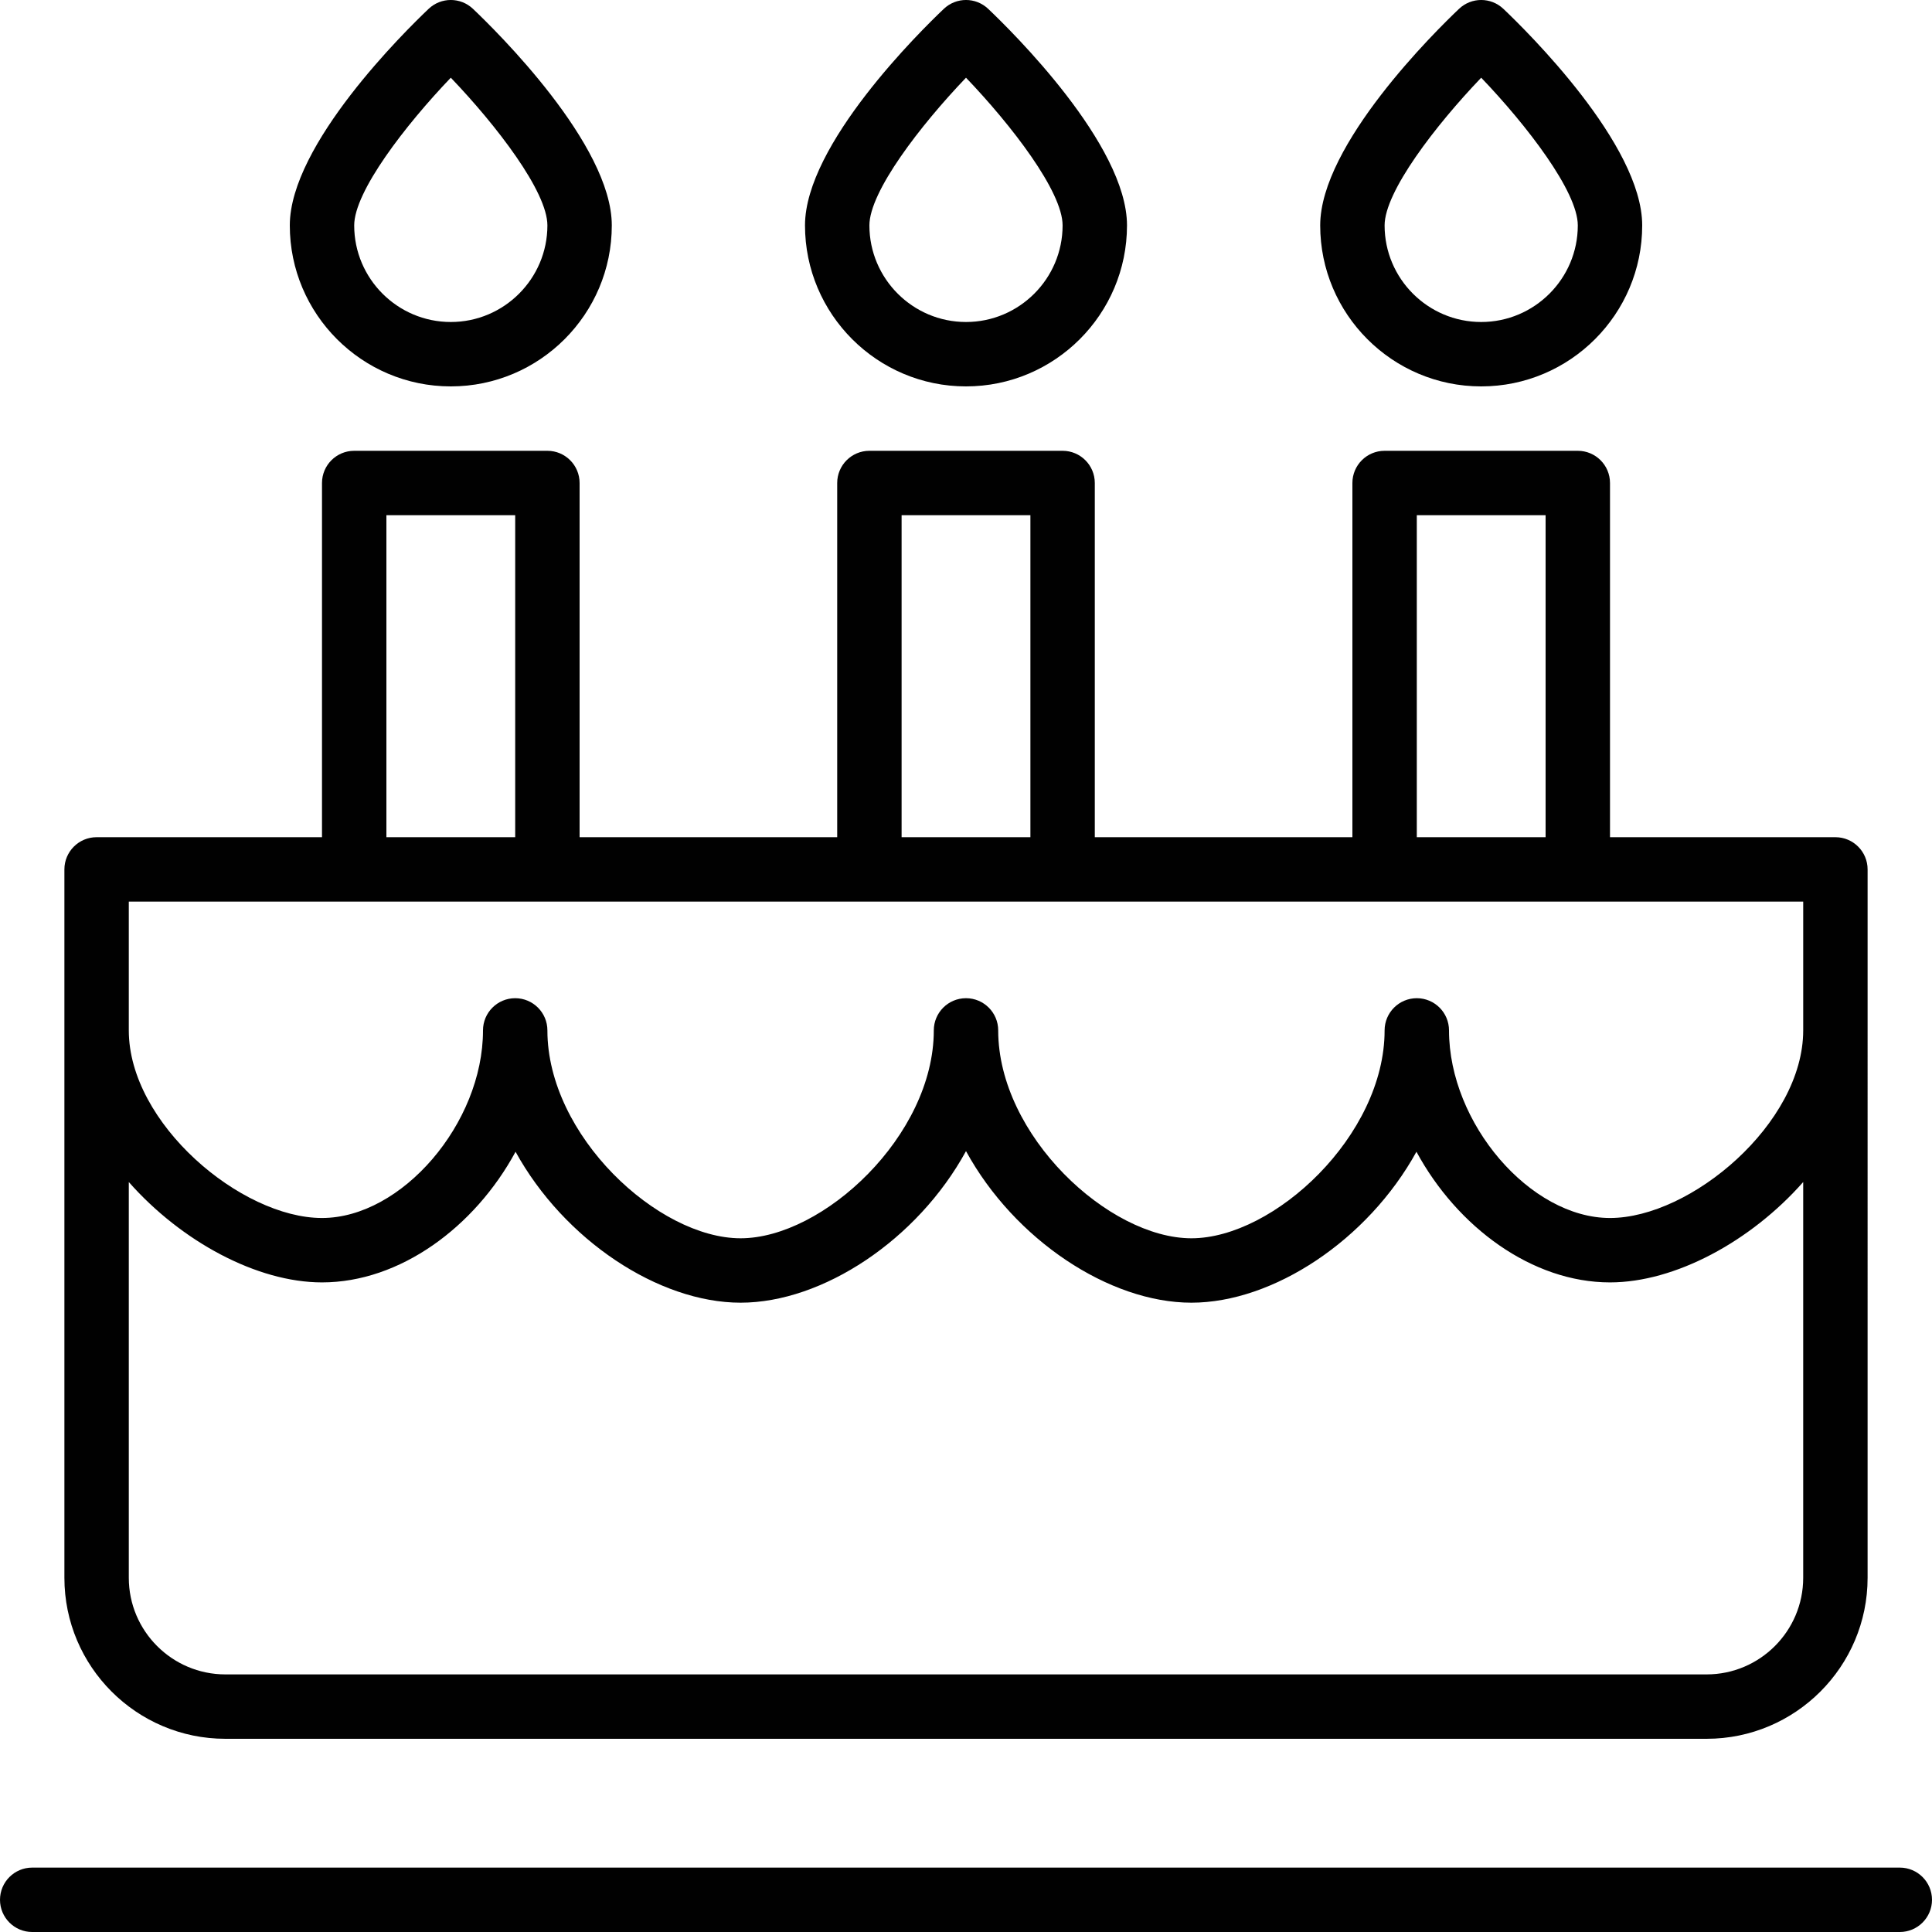 <?xml version="1.0" encoding="utf-8"?>
<!-- Generator: Adobe Illustrator 17.0.0, SVG Export Plug-In . SVG Version: 6.00 Build 0)  -->
<!DOCTYPE svg PUBLIC "-//W3C//DTD SVG 1.1//EN" "http://www.w3.org/Graphics/SVG/1.1/DTD/svg11.dtd">
<svg version="1.1" id="Layer_1" xmlns="http://www.w3.org/2000/svg" xmlns:xlink="http://www.w3.org/1999/xlink" x="0px" y="0px"
	 width="60px" height="60px" viewBox="0 0 60 60" enable-background="new 0 0 60 60" xml:space="preserve">
<g>
	<path fill="#010101" d="M59,58H1c-0.552,0-1,0.448-1,1s0.448,1,1,1h58c0.552,0,1-0.448,1-1S59.552,58,59,58z"/>
	<path fill="#010101" d="M2,27v5v17c0,2.757,2.243,5,5,5h46c2.757,0,5-2.243,5-5V32v-5c0-0.552-0.448-1-1-1h-7V15
		c0-0.552-0.448-1-1-1h-6c-0.552,0-1,0.448-1,1v11h-8V15c0-0.552-0.448-1-1-1h-6c-0.552,0-1,0.448-1,1v11h-8V15c0-0.552-0.448-1-1-1
		h-6c-0.552,0-1,0.448-1,1v11H3C2.448,26,2,26.448,2,27z M56,49c0,1.654-1.346,3-3,3H7c-1.654,0-3-1.346-3-3V36.709
		c1.63,1.847,3.982,3.117,6,3.117c2.416,0,4.742-1.713,6.011-4.057c1.51,2.744,4.448,4.687,6.989,4.687c2.547,0,5.494-1.952,7-4.707
		c1.506,2.754,4.453,4.707,7,4.707c2.541,0,5.479-1.943,6.989-4.687c1.269,2.344,3.595,4.057,6.011,4.057c2.018,0,4.37-1.27,6-3.117
		V49z M44,16h4v10h-4V16z M28,16h4v10h-4V16z M12,16h4v10h-4V16z M4,28h7h6h10h6h10h6h7v4c0,2.89-3.491,5.826-6,5.826
		c-2.477,0-5-2.94-5-5.826c0-0.552-0.448-1-1-1s-1,0.448-1,1c0,3.264-3.436,6.456-6,6.456S31,35.264,31,32c0-0.552-0.448-1-1-1
		s-1,0.448-1,1c0,3.264-3.436,6.456-6,6.456S17,35.264,17,32c0-0.552-0.448-1-1-1s-1,0.448-1,1c0,2.886-2.523,5.826-5,5.826
		c-2.509,0-6-2.936-6-5.826V28z"/>
	<path fill="#010101" d="M46,12c2.757,0,5-2.243,5-5c0-2.512-3.592-6.043-4.312-6.726c-0.386-0.366-0.99-0.366-1.376,0
		C44.592,0.957,41,4.488,41,7C41,9.757,43.243,12,46,12z M46,2.413c1.417,1.48,3,3.536,3,4.587c0,1.654-1.346,3-3,3s-3-1.346-3-3
		C43,5.951,44.583,3.894,46,2.413z"/>
	<path fill="#010101" d="M30,12c2.757,0,5-2.243,5-5c0-2.512-3.592-6.043-4.312-6.726c-0.386-0.366-0.99-0.366-1.376,0
		C28.592,0.957,25,4.488,25,7C25,9.757,27.243,12,30,12z M30,2.413c1.417,1.48,3,3.536,3,4.587c0,1.654-1.346,3-3,3s-3-1.346-3-3
		C27,5.951,28.583,3.894,30,2.413z"/>
	<path fill="#010101" d="M14,12c2.757,0,5-2.243,5-5c0-2.512-3.592-6.043-4.312-6.726c-0.386-0.366-0.99-0.366-1.376,0
		C12.592,0.957,9,4.488,9,7C9,9.757,11.243,12,14,12z M14,2.413c1.417,1.48,3,3.536,3,4.587c0,1.654-1.346,3-3,3s-3-1.346-3-3
		C11,5.951,12.583,3.894,14,2.413z"/>
</g>
</svg>
